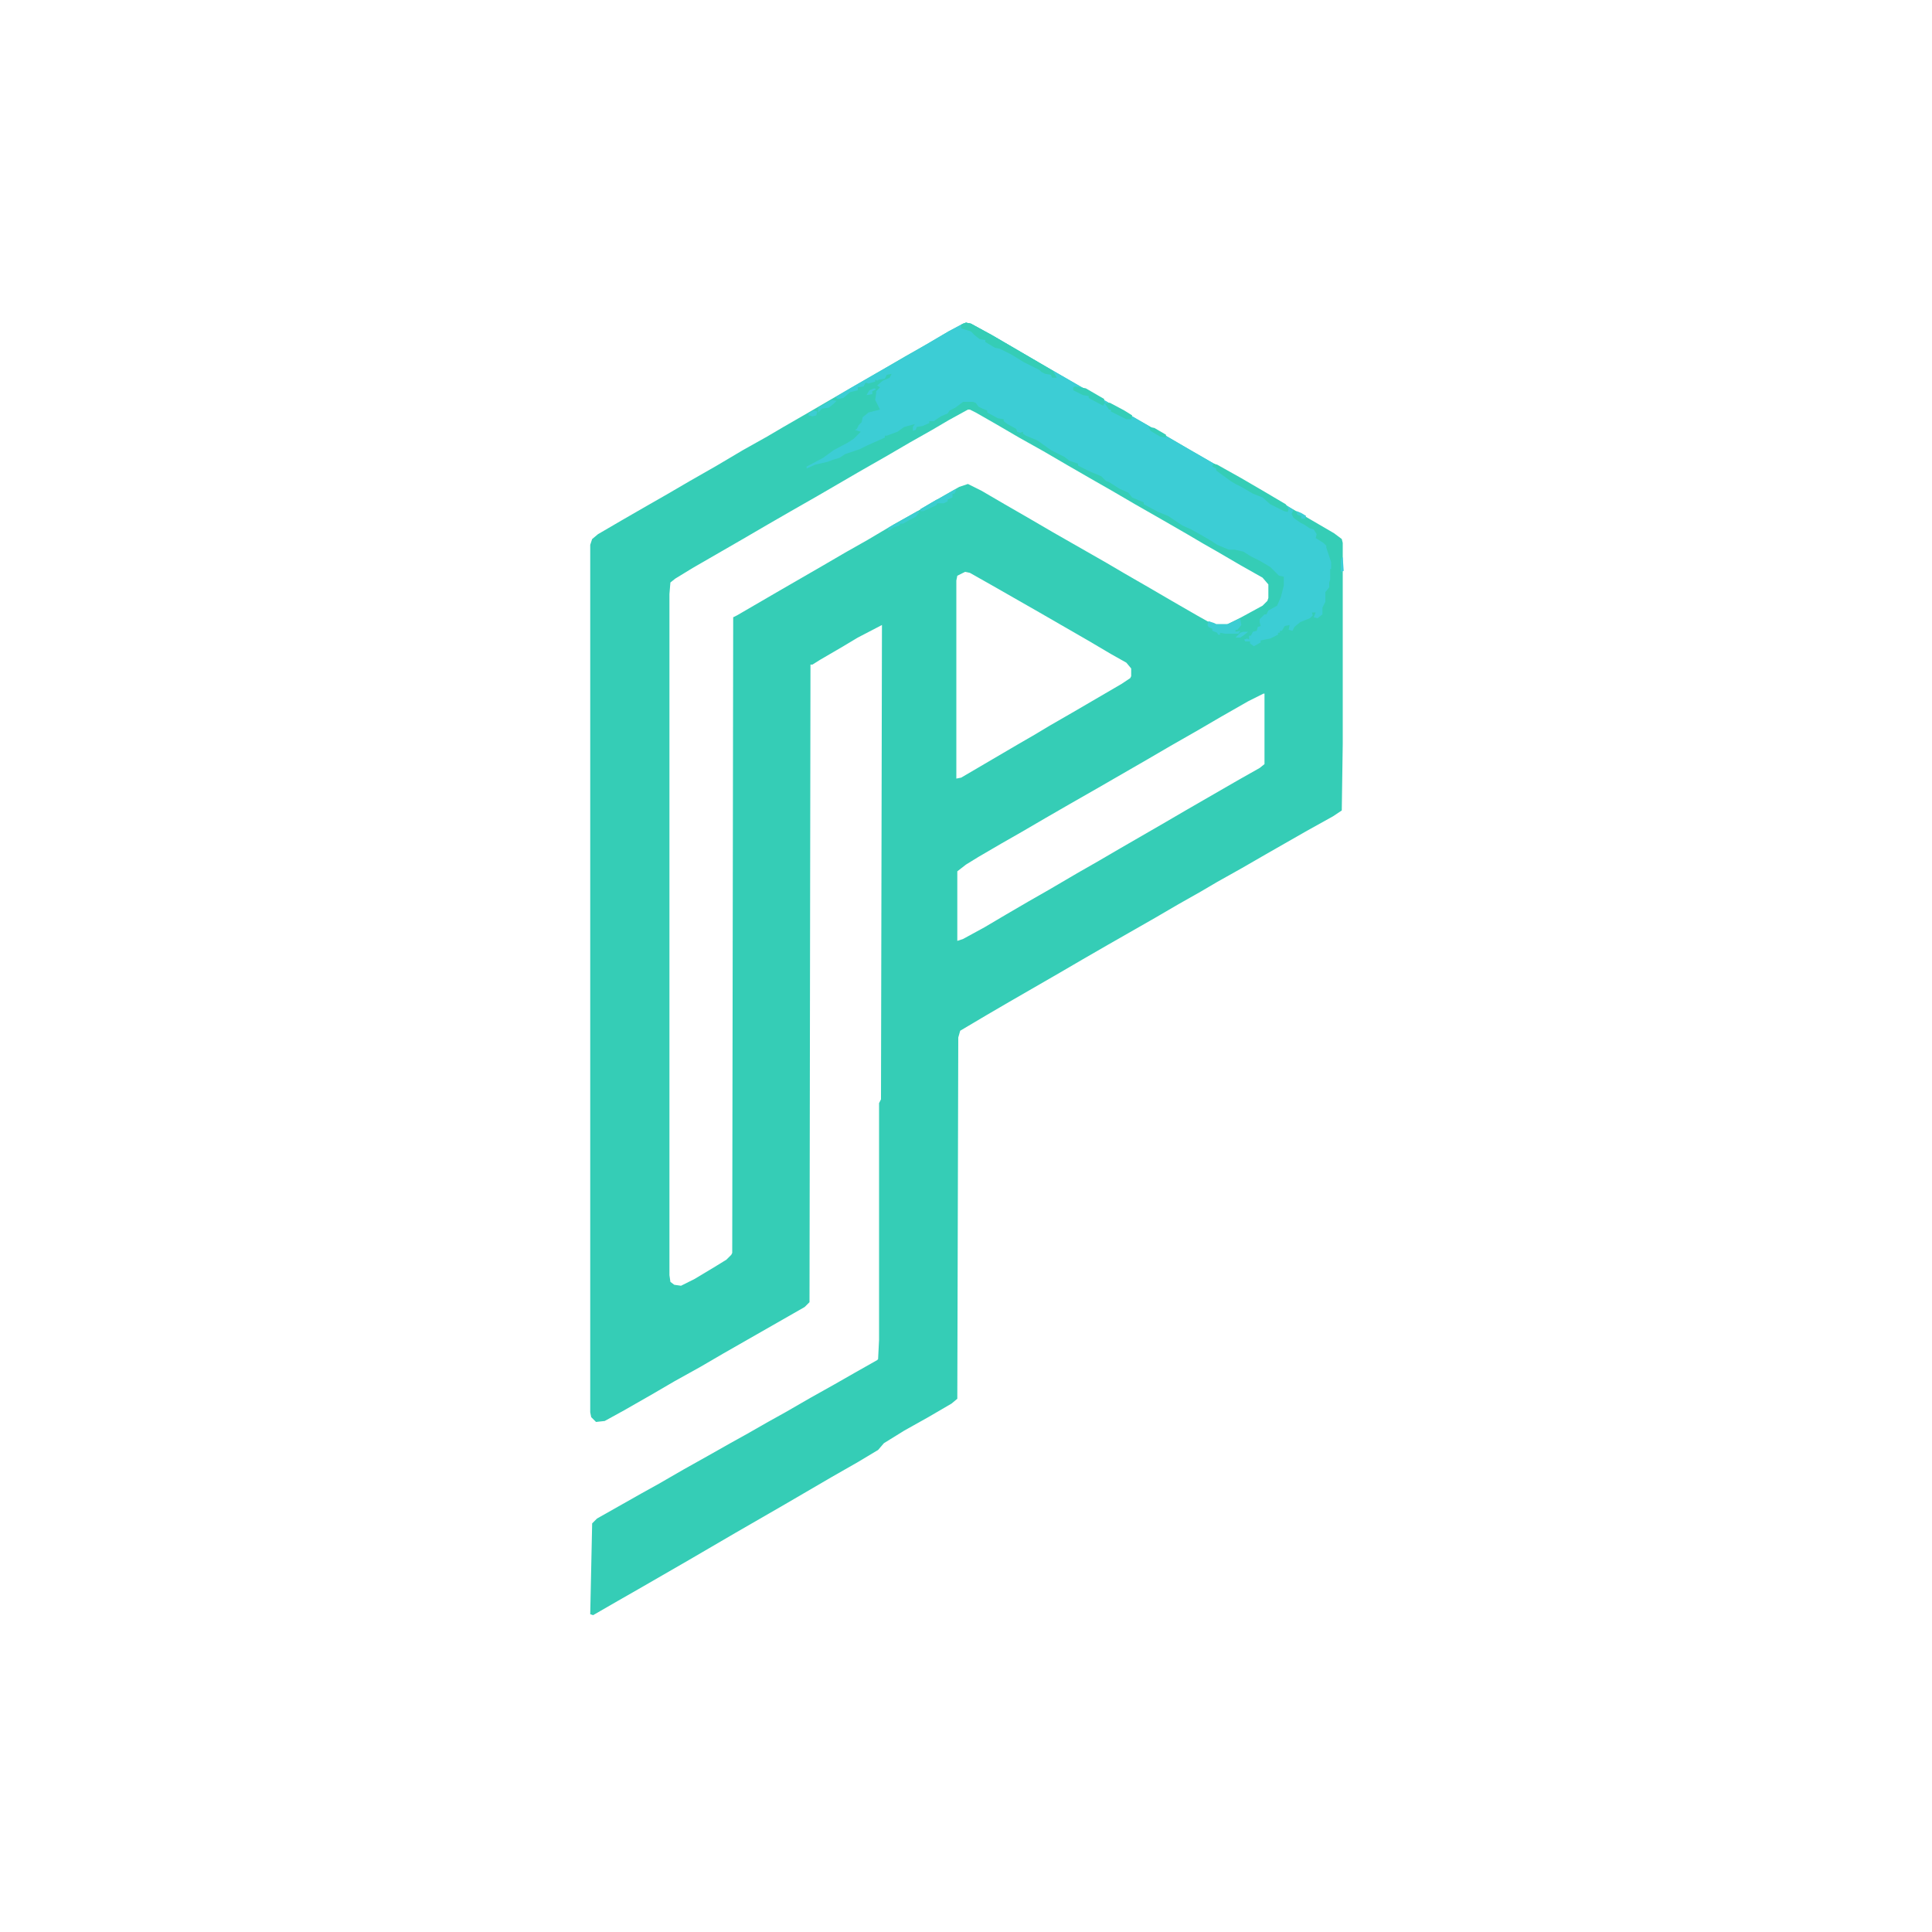 <svg version="1.1" viewBox="0 0 2000 2000" width="1280" height="1280" xmlns="http://www.w3.org/2000/svg">
<path transform="translate(1e3 334)" d="m0 0 5 1 22 12 48 28 130 75 24 14 104 60 48 28 8 6 1 4v208l-1 69-9 6-27 15-42 24-26 15-25 14-17 10-23 13-24 14-49 28-26 15-24 14-52 30-24 14-27 16-2 7-1 374-6 5-24 14-25 14-21 13-6 7-20 12-28 16-48 28-52 30-48 28-52 30-21 12-26 15-3-1 2-94 5-5 46-26 18-10 26-15 25-14 23-13 18-10 21-12 18-10 26-15 25-14 21-12 23-13 1-1 1-20v-245l2-4 1-491-25 13-15 9-24 14-8 5h-2l-1 660-5 5-84 48-24 14-27 15-24 14-28 16-20 11-9 1-5-5-1-5v-898l2-6 6-5 24-14 26-15 21-12 24-14 28-16 27-16 25-14 17-10 26-15 24-14 52-30 24-14 23-13 22-13 15-8zm2 90-20 11-17 10-23 13-24 14-28 16-43 25-28 16-26 15-24 14-52 30-18 11-5 4-1 12v705l1 7 4 3 7 1 14-7 20-12 13-8 5-5 1-2 1-658 4-2 43-25 45-26 24-14 23-13 27-16 25-14 15-9 28-16 9-3 14 7 24 14 26 15 24 14 56 32 17 10 26 15 24 14 26 15 16 9 2 1h12l16-8 22-12 5-5 1-3v-14l-6-7-23-13-24-14-14-8-17-10-26-15-28-16-24-14-21-12-26-15-24-14-25-14-24-14-21-12-6-3zm-3 168-8 4-1 5v205l5-1 58-34 19-11 15-9 26-15 48-28 9-6 1-2v-8l-5-6-16-9-22-13-52-30-49-28-23-13zm309 126-16 8-28 16-24 14-28 16-24 14-52 30-28 16-26 15-24 14-21 12-24 14-13 8-9 7v72l6-2 22-12 22-13 24-14 21-12 29-17 21-12 24-14 45-26 24-14 52-30 23-13 5-4v-73z" fill="#35CDB6"/>
<path transform="translate(1e3 334)" d="m0 0 5 1 22 12 48 28 130 75 24 14 104 60 6 4-2 4 2 4 7 5 4 2 6 4 4 1 3 5-1 4 8 5 3 3v2l5 15v7h-1v11l-1 3v5l-4 5v10l-3 6v7l-5 4-4-1 2-5h-4l1 3-3 3-10 4-6 5-2 4-4-1 1-5-5 1-3 5h-2v2h-2v2l-8 4-10 2v2l-7 4-4-3v-2h-5l-1-2 3-1 2 1v-4h2l2-4 4-1 1-4 3-1-1-4v-3l5-5h2l2-4 9-5 4-9 3-12v-9l-5-1-9-9-10-6-10-5-8-5-9-2h-6l-12-5-6-4-12-7-9-5-9-4-15-10-10-4-15-8v-2l-5-2-7-3-4-5-9-4-11-7-3-1-5-5-12-5-12-6v-2l-9-3-5-4-14-7-14-10-12-5-3-2v-2l-3 1-3-1-1-3-9-5-4-3v-2l-6-1-11-6v-2l-5-2-4-2-3-4-3-1h-10l-8 6-6 3-2 3-7 3-6 4-1 1h-5v2l-7 3-6 1-1 3-3 1v-4l2-3-11 3-7 5-11 4h-2v2l-18 8-8 4-15 5-6 4-7 2-5 2-13 3-9 4v-2l17-9 11-8 15-8 6-4 7-7-6-2 2-1 2-4 3-3 1-5 6-5 12-3-5-10 1-7v-2l4-4-3-2 6-5 7-3 2-4-5 1-2 4-6 1-2 1-2-1v2l-7 2-3-1-2 4-6 1v3l-8 2-7 6-6 1-2-2 15-9 26-15 21-12 26-15 29-17 15-8z" fill="#3CCDD5"/>
<path transform="translate(1e3 334)" d="m0 0 5 1 22 12 48 28 15 9 4 7h-5l-1-3-6-1-4-2-2-2-16-8-13-8-12-6-5-1-10-6v-2l-6-1-5-4-4-4-10-3v-4z" fill="#35CDB6"/>
<path transform="translate(1256,480)" d="m0 0 4 1 25 14 24 14 22 13 3 5-1 3-4-1-14-7-8-7-10-4-12-7-6-3-5-3-11-8-4-3v-2l-4-2z" fill="#35CDB6"/>
<path transform="translate(1282,641)" d="m0 0h2l1 6-4 5h-2v2l5-1-2 3h-14l-5-1v2h-2l-1-2-5-2v-2l-4-2-1-2 1-4 6 2 2 1h12z" fill="#3CCDD3"/>
<path transform="translate(1113,400)" d="m0 0 11 2 19 11v3l2 1-2 1-1 2-15-8v-2l-6-1-10-5v-3z" fill="#35CDB7"/>
<path transform="translate(1149,417)" d="m0 0 15 8 8 5-1 4h-5l-16-8v-2h-2l-4-6z" fill="#35CDB7"/>
<path transform="translate(988,507)" d="m0 0h2l-2 4h-2v4l-5 2v2l-4 2h-7l-1 2-13 6h-3v-2l28-16z" fill="#3CCDD2"/>
<path transform="translate(950,529)" d="m0 0 2 1-4 5-6 3-7 4h-3l-1 2-6 2-4 3h-2l1-3 23-13z" fill="#3BCDD0"/>
<path transform="translate(1189,442)" d="m0 0 6 1 12 7v3l-6-1-10-6z" fill="#35CDB8"/>
<path transform="translate(861,414)" d="m0 0 5 1-3 3-5 4-7 1-4 4v-5z" fill="#3CCDD2"/>
<path transform="translate(970,517)" d="m0 0 2 1-3 5-13 6h-3v-2z" fill="#3BCDCF"/>
<path transform="translate(1287,654)" d="m0 0h5l-5 4-3 2h-5l5-5z" fill="#3DCDD6"/>
<path transform="translate(1342,529)" d="m0 0 5 2 5 3-1 3h-4v-3l-4-1z" fill="#3CCDD2"/>
<path transform="translate(842,425)" d="m0 0 4 1-1 4-4 1-4-1v-2z" fill="#3CCDD3"/>
<path transform="translate(1389,577)" d="m0 0h1l1 14-3 1v-8-3z" fill="#3DCDD6"/>
<path transform="translate(905,402)" d="m0 0 2 1-4 2v3l-6 1 3-5z" fill="#3DCDD6"/>
</svg>